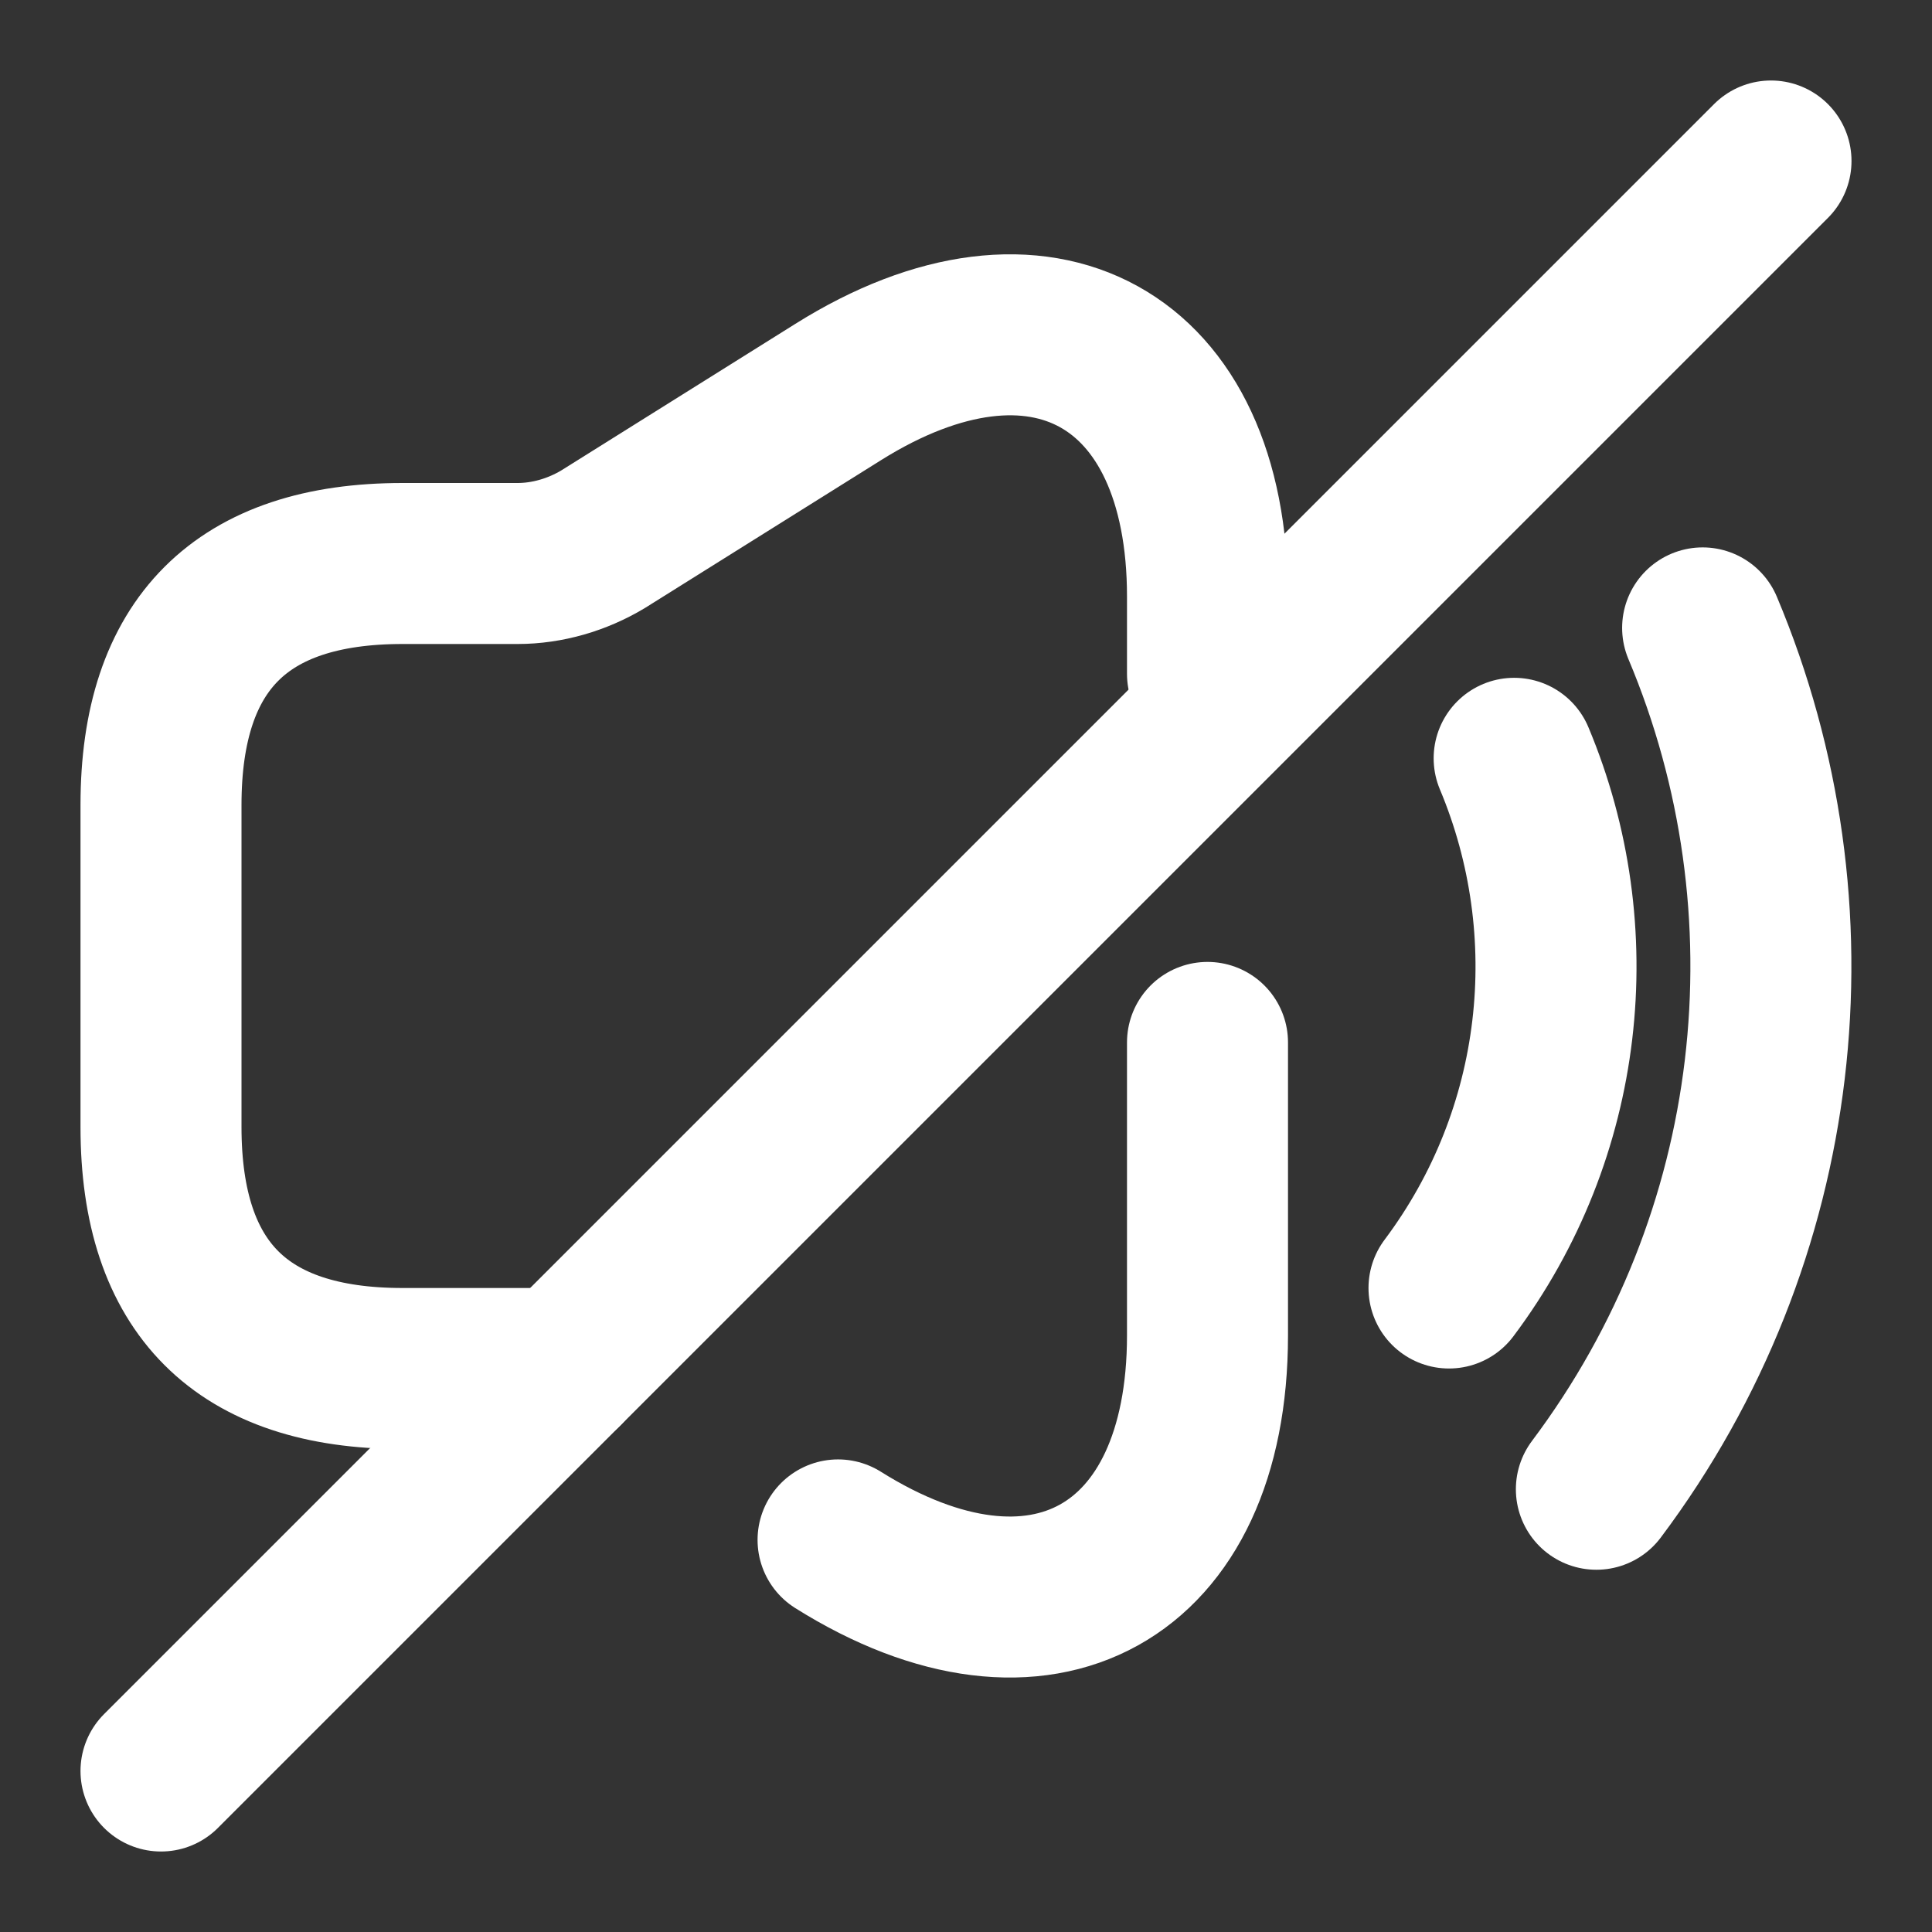 <svg width="18" height="18" viewBox="0 0 18 18" fill="none" xmlns="http://www.w3.org/2000/svg">
<rect x="0" y="0" width="18" height="18" fill="#333333" stroke="none"/>
<path d="M11.25 6.278V5.558C11.25 3.323 9.697 2.468 7.808 3.653L5.617 5.025C5.378 5.168 5.1 5.25 4.822 5.25H3.75C2.25 5.25 1.5 6 1.5 7.5V10.5C1.5 12 2.25 12.75 3.75 12.75H5.25" stroke="white" stroke-width="1.5" stroke-linecap="round" stroke-linejoin="round"/>
<path d="M7.808 14.347C9.697 15.532 11.25 14.67 11.25 12.442V9.712" stroke="white" stroke-width="1.5" stroke-linecap="round" stroke-linejoin="round"/>
<path d="M14.107 7.065C14.783 8.677 14.58 10.56 13.5 12" stroke="white" stroke-width="1.5" stroke-linecap="round" stroke-linejoin="round"/>
<path d="M15.863 5.85C16.965 8.468 16.635 11.528 14.873 13.875" stroke="white" stroke-width="1.5" stroke-linecap="round" stroke-linejoin="round"/>
<path d="M16.5 1.5L1.5 16.5" stroke="white" stroke-width="1.5" stroke-linecap="round" stroke-linejoin="round"/>
</svg>
